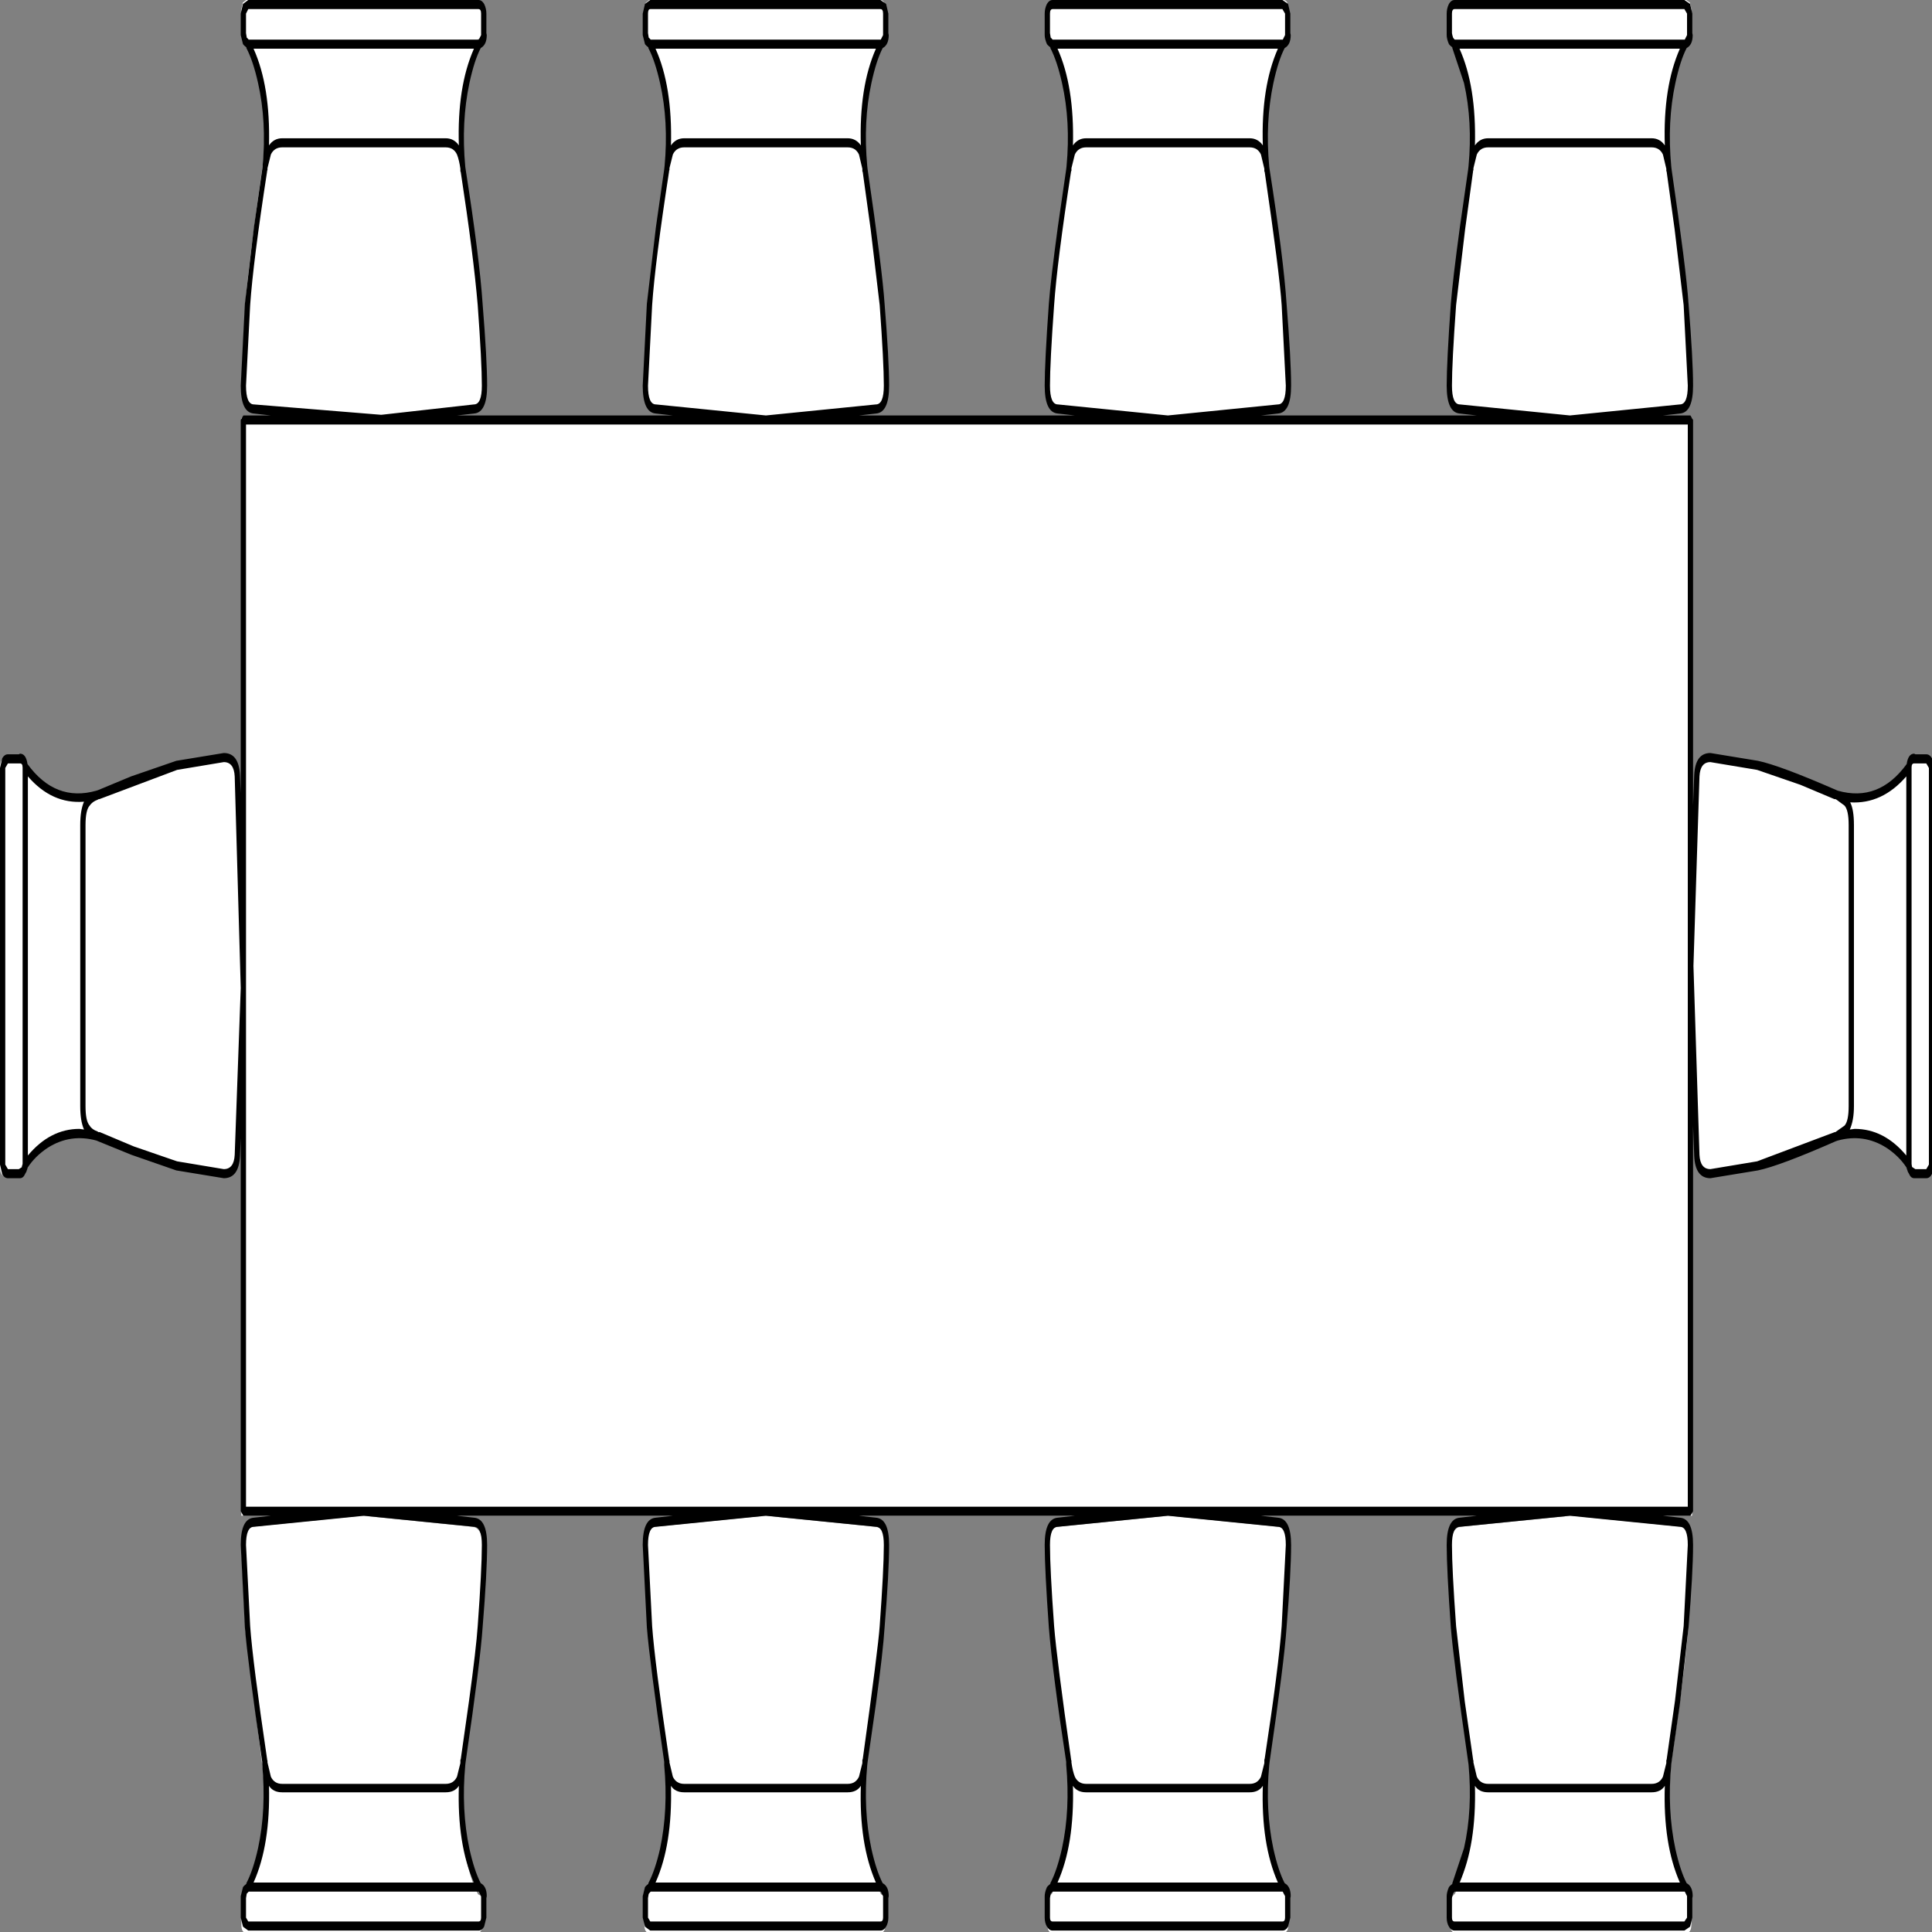 ﻿<?xml version="1.0" encoding="UTF-8" standalone="no"?>
<svg xmlns:xlink="http://www.w3.org/1999/xlink" height="100%" width="100%" xmlns="http://www.w3.org/2000/svg" preserveAspectRatio="none" viewBox="0 0 100 100">
  <rect x="0" y="0" width="100" height="100" fill="#808080" stroke="none"/>
  <defs>
    <g id="sprite0" transform="matrix(1.0, 0.0, 0.0, 1.0, 128.0, 74.0)">
      <use height="148.0" transform="matrix(1.0, 0.0, 0.0, 1.0, -128.0, -74.0)" width="256.0" xlink:href="#shape0" />
    </g>
    <g id="shape0" transform="matrix(1.0, 0.0, 0.0, 1.0, 128.0, 74.0)">
      <path d="M-96.05 -1.7 L-96.05 -42.0 96.0 -42.0 96.0 42.05 -96.05 42.05 -96.05 1.75 -96.85 14.65 Q-96.95 16.05 -98.65 16.05 L-104.9 15.45 -115.25 13.2 -115.5 13.15 Q-119.35 12.55 -122.55 13.9 L-125.0 15.4 -125.2 15.8 -125.7 16.05 -127.3 16.05 Q-128.0 16.05 -128.0 15.35 L-128.0 -15.2 Q-128.0 -15.9 -127.3 -15.9 L-125.7 -15.9 -125.7 -15.95 Q-125.1 -15.95 -125.0 -15.35 L-125.0 -15.3 -122.55 -13.8 Q-119.35 -12.45 -115.5 -13.1 L-115.25 -13.15 -104.9 -15.4 -98.65 -16.0 Q-96.95 -16.0 -96.85 -14.6 L-96.05 -1.7" fill="#ffffff" fill-rule="evenodd" stroke="none" class="fill" />
      <path d="M-39.85 -61.25 L-39.85 -61.45 Q-39.2 -65.3 -40.6 -68.5 L-42.1 -70.95 -42.2 -71.0 -42.5 -71.2 -42.7 -71.65 -42.7 -73.3 -42.5 -73.8 -42.05 -74.0 -11.5 -74.0 Q-10.8 -74.0 -10.8 -73.3 L-10.8 -71.65 -10.75 -71.65 Q-10.75 -71.1 -11.35 -71.0 L-11.4 -70.95 -12.85 -68.5 Q-14.2 -65.3 -13.6 -61.45 L-13.55 -61.25 -12.45 -56.8 -11.25 -50.9 Q-10.7 -46.35 -10.7 -44.65 -10.7 -42.95 -12.1 -42.85 L-26.7 -42.0 -41.35 -42.85 Q-42.7 -42.95 -42.7 -44.65 L-42.15 -50.9 -40.95 -56.85 -39.85 -61.25" fill="#ffffff" fill-rule="evenodd" stroke="none" class="fill" />
      <path d="M-93.25 -61.25 L-93.2 -61.45 Q-92.55 -65.3 -93.95 -68.5 L-95.45 -70.95 -95.55 -71.0 -95.85 -71.2 -96.05 -71.65 -96.05 -73.3 -95.85 -73.8 -95.4 -74.0 -64.85 -74.0 Q-64.15 -74.0 -64.15 -73.3 L-64.15 -71.65 -64.1 -71.65 Q-64.1 -71.1 -64.7 -71.0 L-64.75 -70.95 -66.2 -68.5 Q-67.55 -65.3 -66.95 -61.45 L-66.9 -61.25 -65.85 -56.8 Q-64.85 -52.7 -64.65 -50.9 -64.05 -46.55 -64.05 -44.65 -64.05 -42.95 -65.45 -42.85 L-80.05 -42.0 -94.7 -42.85 Q-96.05 -42.95 -96.05 -44.65 L-95.5 -50.9 Q-95.05 -54.0 -93.25 -61.25" fill="#ffffff" fill-rule="evenodd" stroke="none" class="fill" />
      <path d="M13.5 -61.25 L13.5 -61.45 Q14.15 -65.3 12.75 -68.5 L11.25 -70.95 11.15 -71.0 10.85 -71.2 10.65 -71.65 10.65 -73.3 10.85 -73.8 11.35 -74.0 41.85 -74.0 Q42.55 -74.0 42.55 -73.3 L42.55 -71.65 42.6 -71.65 Q42.6 -71.1 42.0 -71.0 L41.95 -70.95 40.5 -68.5 Q39.15 -65.3 39.8 -61.45 L39.8 -61.25 40.9 -56.8 42.1 -50.9 42.65 -44.65 Q42.65 -42.95 41.25 -42.85 L26.65 -42.0 12.0 -42.85 Q10.65 -42.95 10.65 -44.65 10.65 -46.35 11.2 -50.9 11.45 -52.75 12.4 -56.85 L13.5 -61.25" fill="#ffffff" fill-rule="evenodd" stroke="none" class="fill" />
      <path d="M-13.55 61.3 L-13.6 61.5 Q-14.2 65.35 -12.85 68.55 -12.2 70.15 -11.4 71.0 L-11.35 71.05 Q-10.75 71.15 -10.75 71.7 L-10.8 71.7 -10.8 73.35 Q-10.8 74.0 -11.5 74.0 L-42.05 74.0 Q-42.7 74.0 -42.7 73.35 L-42.7 71.7 -42.5 71.25 -42.2 71.05 -42.1 71.0 Q-41.3 70.15 -40.6 68.55 -39.2 65.35 -39.85 61.5 L-39.85 61.3 -40.95 56.9 -42.15 50.95 -42.7 44.65 Q-42.7 43.0 -41.35 42.9 L-26.7 42.05 -12.1 42.9 Q-10.7 43.0 -10.7 44.65 -10.7 46.4 -11.25 50.95 -11.65 53.8 -13.55 61.3" fill="#ffffff" fill-rule="evenodd" stroke="none" class="fill" />
      <path d="M-66.9 61.3 L-66.95 61.5 Q-67.55 65.35 -66.2 68.55 -65.55 70.15 -64.75 71.0 L-64.7 71.05 Q-64.1 71.15 -64.1 71.7 L-64.15 71.7 -64.15 73.35 Q-64.15 74.0 -64.85 74.0 L-95.4 74.0 Q-96.05 74.0 -96.05 73.35 L-96.05 71.7 -95.85 71.25 -95.55 71.05 -95.45 71.0 Q-94.65 70.15 -93.95 68.55 -92.55 65.35 -93.2 61.5 L-93.25 61.3 -95.5 50.95 -96.05 44.65 Q-96.05 43.0 -94.7 42.9 L-80.05 42.05 -65.45 42.9 Q-64.05 43.0 -64.05 44.65 -64.05 46.6 -64.65 50.95 -65.0 53.8 -66.9 61.3" fill="#ffffff" fill-rule="evenodd" stroke="none" class="fill" />
      <path d="M39.8 61.3 L39.8 61.5 Q39.15 65.35 40.5 68.55 41.15 70.15 41.95 71.0 L42.0 71.05 Q42.6 71.15 42.6 71.7 L42.55 71.7 42.55 73.35 Q42.55 74.0 41.85 74.0 L11.35 74.0 Q10.65 74.0 10.65 73.35 L10.65 71.7 10.85 71.25 11.15 71.05 11.25 71.0 Q12.05 70.15 12.75 68.55 14.15 65.35 13.5 61.5 L13.5 61.3 12.4 56.9 Q11.45 52.8 11.2 50.95 10.65 46.4 10.65 44.65 10.65 43.0 12.0 42.9 L26.65 42.05 41.25 42.9 Q42.65 43.0 42.65 44.65 L42.1 50.95 Q41.7 53.8 39.8 61.3" fill="#ffffff" fill-rule="evenodd" stroke="none" class="fill" />
      <path d="M93.15 -61.25 L94.25 -56.8 95.45 -50.9 96.0 -44.65 Q96.0 -42.95 94.65 -42.85 L80.0 -42.0 65.35 -42.85 Q64.0 -42.95 64.0 -44.65 64.0 -46.35 64.55 -50.9 64.8 -52.75 65.75 -56.85 L66.85 -61.25 66.85 -61.45 Q67.5 -65.3 66.1 -68.5 L64.6 -70.95 64.5 -71.0 64.2 -71.2 64.0 -71.65 64.0 -73.3 64.2 -73.8 Q64.4 -74.0 64.7 -74.0 L95.2 -74.0 95.7 -73.8 95.9 -73.3 95.9 -71.65 95.95 -71.65 Q95.95 -71.1 95.35 -71.0 L95.3 -70.95 93.85 -68.5 Q92.5 -65.3 93.15 -61.45 L93.15 -61.25" fill="#ffffff" fill-rule="evenodd" stroke="none" class="fill" />
      <path d="M93.15 61.3 L93.15 61.5 Q92.5 65.35 93.85 68.55 94.5 70.15 95.3 71.0 L95.35 71.05 Q95.95 71.15 95.95 71.7 L95.9 71.7 95.9 73.35 Q95.9 74.0 95.2 74.0 L64.7 74.0 Q64.0 74.0 64.0 73.35 L64.0 71.7 64.2 71.25 64.5 71.05 64.6 71.0 Q65.4 70.15 66.1 68.55 67.5 65.35 66.85 61.5 L66.85 61.3 65.75 56.9 Q64.8 52.8 64.55 50.95 64.0 46.4 64.0 44.65 64.0 43.0 65.35 42.9 L80.0 42.05 94.65 42.9 Q96.0 43.0 96.0 44.65 L95.45 50.95 Q95.05 53.8 93.15 61.3" fill="#ffffff" fill-rule="evenodd" stroke="none" class="fill" />
      <path d="M127.3 -15.9 Q128.0 -15.9 128.0 -15.2 L128.0 15.35 Q128.0 16.05 127.3 16.05 L125.7 16.05 125.2 15.8 125.0 15.4 Q124.15 14.6 122.55 13.9 119.35 12.55 115.5 13.15 L115.25 13.2 104.9 15.45 98.65 16.05 Q96.95 16.05 96.85 14.65 L96.05 0.05 96.85 -14.6 Q96.95 -16.0 98.65 -16.0 L104.9 -15.4 115.25 -13.15 115.5 -13.1 Q119.35 -12.45 122.55 -13.8 124.15 -14.5 125.0 -15.3 L125.0 -15.35 Q125.1 -15.95 125.7 -15.95 L125.7 -15.9 127.3 -15.9" fill="#ffffff" fill-rule="evenodd" stroke="none" class="fill" />
    </g>
    <g id="sprite1" transform="matrix(1.0, 0.0, 0.0, 1.0, 128.35, 74.35)">
      <use height="148.7" transform="matrix(1.0, 0.0, 0.0, 1.0, -128.35, -74.35)" width="256.7" xlink:href="#shape1" />
    </g>
    <g id="shape1" transform="matrix(1.0, 0.0, 0.0, 1.0, 128.35, 74.35)">
      <path d="M117.15 12.65 L117.8 12.6 Q121.7 12.6 124.65 14.65 L124.65 -14.55 Q121.45 -12.4 117.2 -12.55 117.7 -12.0 117.7 -10.8 L117.7 10.85 Q117.7 11.95 117.15 12.65 M127.65 15.35 L127.65 -15.2 127.3 -15.55 125.7 -15.55 Q125.35 -15.55 125.35 -15.25 L125.35 15.3 125.4 15.5 125.45 15.55 125.85 15.7 127.3 15.7 127.65 15.35 M94.6 70.65 Q92.35 67.7 92.6 63.2 92.05 63.7 90.85 63.7 L69.15 63.7 Q67.95 63.7 67.4 63.2 67.6 67.75 65.35 70.65 L94.6 70.65 M95.55 73.35 L95.55 71.7 95.25 71.35 64.7 71.35 64.55 71.45 64.5 71.5 64.4 71.7 64.35 71.85 64.35 73.35 Q64.35 73.65 64.7 73.65 L95.2 73.65 95.55 73.35 M95.65 44.65 Q95.65 43.25 94.6 43.25 L80.0 42.4 65.4 43.25 Q64.35 43.25 64.35 44.65 64.35 46.5 64.9 50.9 L66.05 56.7 67.15 61.15 67.15 61.2 67.2 61.25 67.2 61.4 67.65 62.5 Q68.1 63.05 69.15 63.05 L90.85 63.05 Q91.9 63.05 92.35 62.5 L92.8 61.45 92.8 61.2 92.85 61.2 92.85 61.15 93.95 56.65 95.1 50.9 95.65 44.65 M104.85 15.1 L115.15 12.85 115.25 12.85 115.35 12.8 116.45 12.35 Q117.0 12.0 117.0 10.85 L117.0 -10.8 Q117.0 -11.95 116.45 -12.3 L115.4 -12.75 115.25 -12.8 115.1 -12.8 110.6 -13.9 104.85 -15.05 98.65 -15.65 Q97.3 -15.65 97.2 -14.55 L96.4 0.05 97.2 14.6 Q97.3 15.7 98.65 15.7 L104.85 15.1 M64.35 -44.65 Q64.35 -43.2 65.4 -43.2 L80.0 -42.35 94.6 -43.2 Q95.65 -43.2 95.65 -44.65 L95.1 -50.85 93.9 -56.7 92.85 -61.1 92.85 -61.15 92.8 -61.15 92.8 -61.35 92.35 -62.45 Q91.9 -63.0 90.85 -63.0 L69.15 -63.0 Q68.1 -63.0 67.65 -62.45 L67.2 -61.4 67.2 -61.25 67.15 -61.2 67.15 -61.15 66.1 -56.7 64.9 -50.85 Q64.35 -46.45 64.35 -44.65 M65.35 -70.6 Q67.6 -67.7 67.4 -63.15 68.05 -63.7 69.15 -63.7 L90.85 -63.7 Q91.95 -63.7 92.6 -63.15 92.35 -67.65 94.6 -70.6 L65.35 -70.6 M64.7 -73.65 Q64.35 -73.65 64.35 -73.3 L64.35 -71.8 64.4 -71.65 64.5 -71.45 64.55 -71.4 64.7 -71.3 95.25 -71.3 95.55 -71.65 95.55 -73.3 95.2 -73.65 64.7 -73.65 M95.65 41.7 L95.65 -41.65 -95.7 -41.65 -95.7 41.7 95.65 41.7 M41.25 70.65 Q39.0 67.7 39.25 63.2 38.7 63.7 37.5 63.7 L15.8 63.7 Q14.6 63.7 14.05 63.2 14.25 67.75 12.0 70.65 L41.25 70.65 M42.2 73.35 L42.2 71.7 41.9 71.35 11.35 71.35 11.2 71.45 11.1 71.5 11.0 71.85 11.0 73.35 Q11.0 73.65 11.35 73.65 L41.85 73.65 Q42.2 73.65 42.2 73.35 M42.3 44.65 Q42.3 43.25 41.25 43.25 L26.65 42.4 12.05 43.25 Q11.0 43.25 11.0 44.65 11.0 46.5 11.55 50.9 11.9 53.45 13.8 61.15 L13.8 61.2 13.85 61.25 13.85 61.4 Q14.0 62.05 14.3 62.5 14.75 63.05 15.8 63.05 L37.5 63.05 Q38.55 63.05 39.0 62.5 L39.45 61.45 39.45 61.2 39.5 61.1 Q41.35 54.05 41.75 50.9 L42.3 44.65 M-12.1 70.65 Q-14.35 67.7 -14.1 63.2 -14.65 63.7 -15.85 63.7 L-37.55 63.7 Q-38.75 63.7 -39.3 63.2 -39.1 67.75 -41.35 70.65 L-12.1 70.65 M-11.15 73.35 L-11.15 71.7 -11.45 71.35 -42.0 71.35 -42.15 71.45 -42.25 71.5 -42.35 71.85 -42.35 73.35 -42.05 73.65 -11.5 73.65 Q-11.15 73.65 -11.15 73.35 M-11.05 44.65 Q-11.05 43.25 -12.1 43.25 L-26.7 42.4 -41.3 43.25 Q-42.35 43.25 -42.35 44.65 L-41.8 50.9 Q-41.45 53.7 -39.55 61.15 L-39.55 61.2 -39.5 61.25 -39.5 61.4 -39.05 62.5 Q-38.6 63.05 -37.55 63.05 L-15.85 63.05 Q-14.8 63.05 -14.35 62.5 L-13.9 61.45 -13.9 61.2 -13.85 61.15 Q-11.8 52.6 -11.6 50.9 -11.05 46.5 -11.05 44.65 M-64.5 73.35 L-64.5 71.7 -64.8 71.35 -95.35 71.35 -95.5 71.45 -95.6 71.5 -95.7 71.85 -95.7 73.35 -95.4 73.65 -64.85 73.65 Q-64.5 73.65 -64.5 73.35 M-65.45 70.65 Q-67.7 67.7 -67.45 63.2 -68.0 63.7 -69.2 63.7 L-90.9 63.7 Q-92.1 63.7 -92.65 63.2 -92.45 67.75 -94.7 70.65 L-65.45 70.65 M-64.4 44.65 Q-64.4 43.25 -65.45 43.25 L-80.05 42.4 -94.65 43.25 Q-95.7 43.25 -95.7 44.65 L-95.15 50.9 Q-94.8 53.7 -92.9 61.15 L-92.9 61.2 -92.85 61.25 -92.85 61.4 -92.4 62.5 Q-91.95 63.05 -90.9 63.05 L-69.2 63.05 Q-68.15 63.05 -67.7 62.5 L-67.25 61.45 -67.25 61.2 -67.2 61.15 -66.1 56.65 Q-65.15 52.6 -64.95 50.9 -64.4 46.5 -64.4 44.65 M-127.65 15.35 L-127.3 15.7 -125.85 15.7 -125.45 15.55 -125.45 15.5 -125.35 15.3 -125.35 -15.25 Q-125.35 -15.55 -125.7 -15.55 L-127.3 -15.55 -127.65 -15.2 -127.65 15.35 M-117.8 12.6 L-117.2 12.65 Q-117.7 12.0 -117.7 10.85 L-117.7 -10.8 Q-117.7 -11.95 -117.2 -12.6 -121.45 -12.4 -124.65 -14.55 L-124.65 14.65 Q-121.7 12.6 -117.8 12.6 M-96.4 1.75 L-97.2 -14.55 Q-97.3 -15.65 -98.65 -15.65 L-104.85 -15.05 -115.15 -12.8 -115.25 -12.8 -115.4 -12.75 Q-116.1 -12.6 -116.45 -12.3 -117.0 -11.95 -117.0 -10.8 L-117.0 10.85 Q-117.0 12.0 -116.45 12.35 -116.15 12.65 -115.4 12.8 L-115.3 12.85 -115.1 12.85 -110.6 13.95 -104.85 15.1 -98.65 15.7 Q-97.3 15.7 -97.2 14.6 L-96.4 1.75 M-94.7 -70.6 Q-92.45 -67.7 -92.65 -63.15 -92.0 -63.7 -90.9 -63.7 L-69.2 -63.7 Q-68.1 -63.7 -67.45 -63.15 -67.7 -67.65 -65.45 -70.6 L-94.7 -70.6 M-95.7 -44.65 Q-95.7 -43.2 -94.65 -43.2 L-77.75 -42.4 -65.45 -43.2 Q-64.4 -43.2 -64.4 -44.65 -64.4 -46.45 -64.95 -50.85 -65.5 -54.65 -67.2 -61.1 L-67.25 -61.15 -67.25 -61.35 Q-67.4 -62.0 -67.7 -62.45 -68.15 -63.0 -69.2 -63.0 L-90.9 -63.0 Q-91.95 -63.0 -92.4 -62.45 L-92.85 -61.4 -92.85 -61.25 -92.9 -61.2 -92.9 -61.15 Q-94.75 -54.2 -95.15 -50.85 L-95.7 -44.65 M-95.4 -73.65 L-95.7 -73.3 -95.7 -71.8 -95.6 -71.45 -95.5 -71.4 -95.35 -71.3 -64.8 -71.3 -64.5 -71.65 -64.5 -73.3 Q-64.5 -73.65 -64.85 -73.65 L-95.4 -73.65 M11.0 -44.65 Q11.0 -43.2 12.05 -43.2 L26.65 -42.35 41.25 -43.2 Q42.3 -43.2 42.3 -44.65 L41.75 -50.85 Q41.45 -53.4 39.5 -61.1 L39.45 -61.15 39.45 -61.35 39.0 -62.45 Q38.55 -63.0 37.5 -63.0 L15.8 -63.0 Q14.75 -63.0 14.3 -62.45 L13.85 -61.4 13.85 -61.2 13.8 -61.15 Q11.95 -54.2 11.55 -50.85 11.0 -46.45 11.0 -44.65 M12.0 -70.6 Q14.25 -67.7 14.05 -63.15 14.7 -63.7 15.8 -63.7 L37.5 -63.7 Q38.6 -63.7 39.25 -63.15 39.0 -67.65 41.25 -70.6 L12.0 -70.6 M11.35 -73.65 Q11.0 -73.65 11.0 -73.3 L11.0 -71.8 11.1 -71.45 11.2 -71.4 11.35 -71.3 41.9 -71.3 42.2 -71.65 42.2 -73.3 41.85 -73.65 11.35 -73.65 M-41.35 -70.6 Q-39.1 -67.7 -39.3 -63.15 -38.65 -63.7 -37.55 -63.7 L-15.85 -63.7 Q-14.75 -63.7 -14.1 -63.15 -14.35 -67.65 -12.1 -70.6 L-41.35 -70.6 M-42.35 -44.65 Q-42.35 -43.2 -41.3 -43.2 L-26.7 -42.35 -12.1 -43.2 Q-11.05 -43.2 -11.05 -44.65 -11.05 -46.45 -11.6 -50.85 L-12.8 -56.7 -13.85 -61.1 -13.9 -61.15 -13.9 -61.35 -14.35 -62.45 Q-14.8 -63.0 -15.85 -63.0 L-37.55 -63.0 Q-38.6 -63.0 -39.05 -62.45 L-39.5 -61.4 -39.5 -61.25 -39.55 -61.2 -39.55 -61.15 Q-41.4 -54.2 -41.8 -50.85 L-42.35 -44.65 M-42.05 -73.65 Q-42.35 -73.65 -42.35 -73.3 L-42.35 -71.8 -42.25 -71.45 -42.15 -71.4 -42.0 -71.3 -11.45 -71.3 -11.15 -71.65 -11.15 -73.3 Q-11.15 -73.65 -11.5 -73.65 L-42.05 -73.65 M127.3 -16.25 Q127.75 -16.25 128.05 -15.95 L128.35 -15.2 128.35 15.35 128.05 16.1 Q127.75 16.4 127.3 16.4 L125.7 16.4 Q125.25 16.4 125.0 16.05 L124.85 15.9 124.8 15.8 124.7 15.65 124.7 15.6 Q123.7 14.7 122.0 14.05 119.0 12.95 115.55 13.5 L115.3 13.55 Q107.85 15.45 104.95 15.8 L98.65 16.4 Q96.65 16.4 96.5 14.7 L96.35 12.35 96.35 42.05 96.0 42.4 92.35 42.4 94.65 42.55 Q96.35 42.65 96.35 44.65 96.35 46.75 95.75 51.0 L94.6 56.9 93.5 61.35 93.45 61.6 Q92.9 65.05 94.0 68.05 94.65 69.75 95.5 70.7 96.3 70.95 96.3 71.7 L96.25 71.85 96.25 73.35 95.95 74.05 95.2 74.35 64.7 74.35 Q64.25 74.35 63.95 74.05 63.65 73.75 63.65 73.35 L63.65 71.7 Q63.65 71.4 63.95 71.0 L64.1 70.9 64.4 70.75 64.4 70.7 65.95 68.0 Q67.1 65.05 66.55 61.55 L66.5 61.35 Q64.55 53.55 64.2 51.0 63.65 46.5 63.65 44.65 63.65 42.65 65.35 42.55 L67.65 42.4 39.0 42.4 41.3 42.55 Q43.0 42.65 43.0 44.65 43.0 46.75 42.4 51.0 42.1 53.6 40.15 61.35 L40.1 61.6 Q39.55 65.05 40.65 68.05 41.3 69.75 42.15 70.7 42.95 70.95 42.95 71.7 L42.9 71.85 42.9 73.35 42.6 74.05 Q42.3 74.35 41.85 74.35 L11.35 74.35 Q10.9 74.35 10.6 74.05 10.3 73.75 10.3 73.35 L10.3 71.7 Q10.3 71.4 10.6 71.0 L10.75 70.9 11.05 70.75 11.05 70.7 Q11.95 69.7 12.6 68.0 13.7 65.05 13.15 61.55 L13.15 61.35 Q11.35 54.55 10.85 51.0 10.3 46.5 10.3 44.65 10.3 42.65 12.0 42.55 L14.3 42.4 -14.35 42.4 -12.05 42.55 Q-10.35 42.65 -10.35 44.65 -10.35 46.75 -10.95 51.0 -11.15 52.85 -12.1 56.9 L-13.2 61.35 -13.25 61.6 Q-13.8 65.05 -12.7 68.05 -12.05 69.75 -11.2 70.7 -10.4 70.95 -10.4 71.7 L-10.45 71.85 -10.45 73.35 Q-10.45 73.75 -10.75 74.05 -11.05 74.35 -11.5 74.35 L-42.05 74.35 -42.75 74.05 -43.05 73.35 -43.05 71.7 -42.75 71.0 -42.6 70.9 -42.3 70.75 -42.3 70.7 Q-41.4 69.7 -40.75 68.05 -39.65 65.05 -40.2 61.6 L-40.2 61.35 Q-42.15 53.55 -42.5 51.0 L-43.05 44.65 Q-43.05 42.65 -41.35 42.55 L-39.05 42.4 -67.7 42.4 -65.4 42.55 Q-63.7 42.65 -63.7 44.65 -63.7 46.75 -64.3 51.0 -64.6 53.6 -66.55 61.35 L-66.6 61.6 Q-67.15 65.05 -66.05 68.05 -65.4 69.75 -64.55 70.7 -63.75 70.95 -63.75 71.7 L-63.8 71.85 -63.8 73.35 -64.1 74.05 Q-64.4 74.35 -64.85 74.35 L-95.4 74.35 -96.1 74.05 -96.4 73.35 -96.4 71.7 -96.1 71.0 -95.95 70.9 -95.65 70.75 -95.65 70.7 Q-94.75 69.7 -94.1 68.0 -93.0 65.05 -93.55 61.55 L-93.55 61.35 Q-95.5 53.55 -95.85 51.0 L-96.4 44.65 Q-96.4 42.65 -94.7 42.55 L-92.4 42.4 -96.05 42.4 -96.4 42.05 -96.4 13.3 -96.5 14.7 Q-96.65 16.4 -98.65 16.4 L-104.95 15.8 -110.9 14.6 -115.35 13.55 -115.55 13.5 Q-119.0 12.95 -122.0 14.05 -123.7 14.7 -124.7 15.6 L-124.7 15.65 -124.8 15.8 -124.85 15.9 -125.0 16.05 Q-125.25 16.4 -125.7 16.4 L-127.3 16.4 Q-127.75 16.4 -128.05 16.1 L-128.35 15.35 -128.35 -15.2 -128.05 -15.95 Q-127.75 -16.25 -127.3 -16.25 L-125.85 -16.25 -125.7 -16.3 Q-124.9 -16.3 -124.7 -15.5 -121.0 -12.55 -115.55 -13.45 L-115.3 -13.5 -110.95 -14.55 -104.95 -15.75 -98.65 -16.35 Q-96.65 -16.35 -96.5 -14.65 L-96.4 -13.25 -96.4 -42.0 -96.05 -42.35 -92.4 -42.35 -94.7 -42.5 Q-96.4 -42.6 -96.4 -44.65 L-95.85 -50.95 -94.65 -56.85 -93.55 -61.3 -93.5 -61.55 Q-92.95 -65.0 -94.1 -67.95 -94.75 -69.65 -95.65 -70.65 L-95.65 -70.7 -95.95 -70.85 -96.1 -70.95 -96.4 -71.65 -96.4 -73.3 -96.1 -74.05 -95.4 -74.35 -64.85 -74.35 Q-64.4 -74.35 -64.1 -74.05 -63.8 -73.7 -63.8 -73.3 L-63.8 -71.8 -63.75 -71.65 Q-63.75 -70.9 -64.55 -70.65 -65.4 -69.7 -66.05 -67.95 -67.15 -64.95 -66.6 -61.5 L-66.55 -61.3 Q-64.7 -54.45 -64.3 -50.95 -63.7 -46.65 -63.7 -44.65 -63.7 -42.6 -65.4 -42.5 L-67.7 -42.35 -39.05 -42.35 -41.35 -42.5 Q-43.05 -42.6 -43.05 -44.65 L-42.5 -50.95 -41.3 -56.85 -40.2 -61.3 -40.15 -61.55 Q-39.6 -65.0 -40.75 -67.95 -41.4 -69.65 -42.3 -70.65 L-42.3 -70.7 -42.6 -70.85 -42.75 -70.95 -43.05 -71.65 -43.05 -73.3 -42.75 -74.05 -42.05 -74.35 -11.5 -74.35 -10.75 -74.05 -10.45 -73.3 -10.45 -71.8 -10.4 -71.65 Q-10.4 -70.9 -11.2 -70.65 -12.05 -69.7 -12.7 -67.95 -13.8 -65.0 -13.25 -61.55 L-13.2 -61.3 Q-11.25 -53.55 -10.95 -50.95 -10.35 -46.65 -10.35 -44.65 -10.35 -42.6 -12.05 -42.5 L-14.35 -42.35 14.3 -42.35 12.0 -42.5 Q10.3 -42.6 10.3 -44.65 10.3 -46.45 10.85 -50.95 11.1 -52.85 12.05 -56.9 L13.15 -61.3 13.2 -61.55 Q13.75 -65.0 12.6 -67.95 11.95 -69.65 11.05 -70.65 L11.05 -70.7 10.75 -70.85 10.6 -70.95 Q10.3 -71.35 10.3 -71.65 L10.3 -73.3 Q10.3 -73.7 10.6 -74.05 10.9 -74.35 11.35 -74.35 L41.85 -74.35 42.6 -74.05 42.9 -73.3 42.9 -71.8 42.95 -71.65 Q42.95 -70.9 42.15 -70.65 41.3 -69.7 40.65 -67.95 39.55 -64.95 40.1 -61.5 L40.15 -61.3 Q42.0 -54.45 42.4 -50.95 43.0 -46.65 43.0 -44.65 43.0 -42.6 41.3 -42.5 L39.0 -42.35 67.65 -42.35 65.35 -42.5 Q63.65 -42.6 63.65 -44.65 63.65 -46.45 64.2 -50.95 64.45 -52.8 65.4 -56.85 L66.5 -61.3 66.55 -61.55 Q67.1 -65.0 65.95 -67.95 L64.4 -70.65 64.4 -70.7 64.1 -70.85 63.95 -70.95 Q63.65 -71.35 63.65 -71.65 L63.65 -73.3 Q63.65 -73.7 63.95 -74.05 64.25 -74.35 64.7 -74.35 L95.2 -74.35 95.95 -74.05 96.25 -73.3 96.25 -71.8 96.3 -71.65 Q96.3 -70.9 95.5 -70.65 94.65 -69.7 94.0 -67.95 92.9 -65.0 93.45 -61.55 L93.5 -61.3 Q95.45 -53.55 95.75 -50.95 96.35 -46.65 96.35 -44.65 96.35 -42.6 94.65 -42.5 L92.35 -42.35 96.0 -42.35 96.35 -42.0 96.35 -12.3 96.5 -14.65 Q96.65 -16.35 98.65 -16.35 L104.95 -15.75 Q107.85 -15.4 115.35 -13.5 L115.55 -13.45 Q121.0 -12.55 124.7 -15.5 124.9 -16.3 125.7 -16.3 L125.85 -16.25 127.3 -16.25" fill="#000000" fill-rule="evenodd" stroke="none" class="line" />
    </g>
  </defs>
  <g transform="matrix(1.0, 0.0, 0.0, 1.0, 0.0, 0.0)">
    <use height="148.0" id="Fill" transform="matrix(0.391, 0.0, 0.0, 0.676, 0.0, 0)" width="256.0" xlink:href="#sprite0" />
    <use height="148.7" id="Line" transform="matrix(0.39, 0.0, 0.0, 0.672, 0, -0)" width="256.7" xlink:href="#sprite1" />
  </g>
</svg>